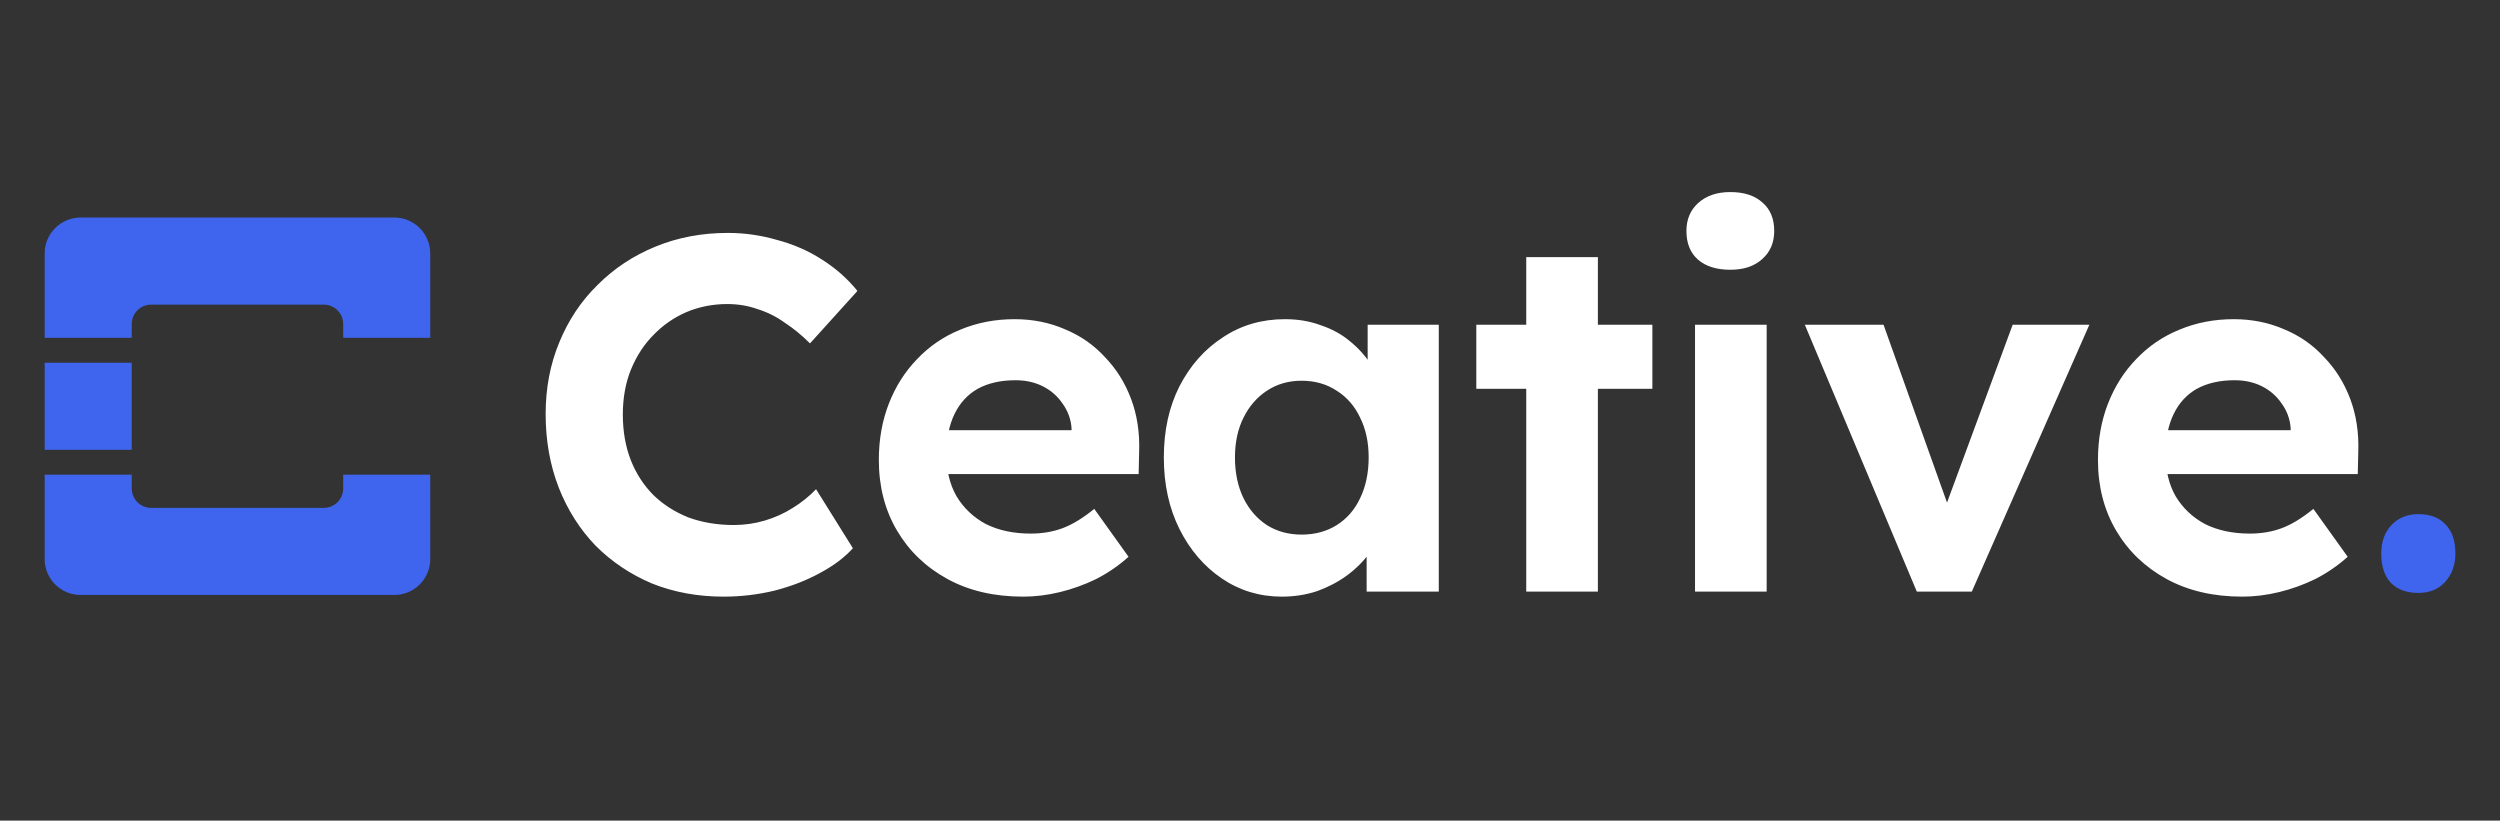 <svg width="131" height="43" viewBox="0 0 131 43" fill="none" xmlns="http://www.w3.org/2000/svg">
<rect x="0" y="0" width="131" height="43" fill="#333333" stroke="none"/>
<path d="M6.903 24.874V25.597C6.903 26.158 7.358 26.612 7.918 26.612H16.968C17.528 26.612 17.983 26.158 17.983 25.597V24.874H22.545V29.299C22.545 30.331 21.701 31.176 20.668 31.176H4.217C3.185 31.176 2.34 30.331 2.34 29.299V24.874H6.903ZM6.903 19.006V23.569H2.34V19.006H6.903ZM20.668 11.4C21.701 11.4 22.545 12.244 22.545 13.278V17.701H17.983V16.978C17.983 16.418 17.528 15.963 16.968 15.963H7.918C7.357 15.963 6.903 16.418 6.903 16.978V17.701H2.34V13.277C2.34 12.244 3.185 11.4 4.217 11.4H20.668Z" fill="#3F65EE"/>
<path d="M37.923 31.264C36.566 31.264 35.315 31.035 34.17 30.577C33.042 30.101 32.055 29.44 31.209 28.594C30.381 27.731 29.737 26.718 29.279 25.554C28.821 24.374 28.592 23.087 28.592 21.695C28.592 20.338 28.83 19.087 29.306 17.941C29.782 16.778 30.451 15.774 31.315 14.928C32.178 14.064 33.192 13.394 34.355 12.919C35.518 12.443 36.778 12.205 38.135 12.205C39.016 12.205 39.88 12.328 40.725 12.575C41.589 12.804 42.373 13.148 43.078 13.606C43.801 14.064 44.418 14.61 44.929 15.245L42.444 17.994C42.021 17.571 41.58 17.21 41.122 16.91C40.681 16.593 40.206 16.355 39.694 16.197C39.201 16.02 38.672 15.932 38.108 15.932C37.351 15.932 36.637 16.073 35.967 16.355C35.315 16.637 34.742 17.034 34.249 17.545C33.755 18.038 33.359 18.646 33.059 19.369C32.777 20.074 32.636 20.858 32.636 21.721C32.636 22.602 32.777 23.404 33.059 24.127C33.341 24.832 33.738 25.44 34.249 25.951C34.76 26.444 35.368 26.832 36.073 27.114C36.795 27.378 37.589 27.511 38.452 27.511C39.016 27.511 39.562 27.431 40.091 27.273C40.62 27.114 41.104 26.894 41.545 26.612C42.003 26.33 42.408 26.004 42.761 25.634L44.691 28.727C44.268 29.202 43.695 29.634 42.972 30.022C42.267 30.41 41.474 30.718 40.593 30.947C39.712 31.159 38.822 31.264 37.923 31.264ZM53.611 31.264C52.096 31.264 50.774 30.956 49.646 30.339C48.518 29.722 47.637 28.876 47.002 27.801C46.368 26.726 46.051 25.493 46.051 24.101C46.051 23.026 46.227 22.039 46.58 21.14C46.932 20.241 47.425 19.466 48.06 18.814C48.694 18.144 49.443 17.633 50.307 17.28C51.188 16.91 52.14 16.725 53.162 16.725C54.114 16.725 54.995 16.901 55.805 17.254C56.616 17.589 57.312 18.073 57.894 18.708C58.493 19.325 58.951 20.056 59.268 20.902C59.586 21.748 59.727 22.673 59.691 23.678L59.665 24.841H48.43L47.822 22.541H56.572L56.149 23.017V22.435C56.114 21.959 55.955 21.527 55.673 21.14C55.409 20.752 55.065 20.453 54.642 20.241C54.219 20.029 53.743 19.924 53.215 19.924C52.439 19.924 51.778 20.074 51.232 20.373C50.703 20.673 50.298 21.113 50.016 21.695C49.734 22.276 49.593 22.981 49.593 23.81C49.593 24.656 49.769 25.387 50.122 26.004C50.492 26.621 51.003 27.105 51.655 27.458C52.325 27.793 53.109 27.96 54.008 27.96C54.625 27.96 55.188 27.863 55.7 27.669C56.211 27.475 56.757 27.14 57.339 26.665L59.136 29.176C58.625 29.634 58.061 30.022 57.444 30.339C56.828 30.639 56.193 30.868 55.541 31.026C54.889 31.185 54.246 31.264 53.611 31.264ZM67.171 31.264C66.007 31.264 64.959 30.947 64.025 30.313C63.091 29.678 62.351 28.815 61.804 27.722C61.258 26.629 60.985 25.378 60.985 23.968C60.985 22.558 61.258 21.316 61.804 20.241C62.368 19.148 63.126 18.294 64.078 17.677C65.029 17.042 66.113 16.725 67.329 16.725C68.017 16.725 68.642 16.831 69.206 17.042C69.788 17.236 70.29 17.509 70.713 17.862C71.153 18.214 71.524 18.62 71.823 19.078C72.123 19.536 72.334 20.029 72.458 20.558L71.665 20.426V17.016H75.392V31H71.612V27.643L72.458 27.564C72.317 28.057 72.088 28.524 71.77 28.965C71.453 29.405 71.057 29.802 70.581 30.154C70.123 30.489 69.603 30.762 69.021 30.974C68.439 31.167 67.823 31.264 67.171 31.264ZM68.202 28.013C68.907 28.013 69.523 27.845 70.052 27.511C70.581 27.176 70.986 26.709 71.268 26.11C71.568 25.493 71.718 24.779 71.718 23.968C71.718 23.175 71.568 22.479 71.268 21.88C70.986 21.281 70.581 20.814 70.052 20.479C69.523 20.127 68.907 19.95 68.202 19.95C67.514 19.95 66.906 20.127 66.378 20.479C65.867 20.814 65.461 21.281 65.162 21.88C64.862 22.479 64.712 23.175 64.712 23.968C64.712 24.779 64.862 25.493 65.162 26.11C65.461 26.709 65.867 27.176 66.378 27.511C66.906 27.845 67.514 28.013 68.202 28.013ZM79.975 31V13.474H83.729V31H79.975ZM77.358 20.373V17.016H86.584V20.373H77.358ZM88.819 31V17.016H92.573V31H88.819ZM90.669 14.135C89.947 14.135 89.383 13.958 88.977 13.606C88.572 13.253 88.369 12.751 88.369 12.099C88.369 11.5 88.572 11.015 88.977 10.645C89.4 10.258 89.964 10.064 90.669 10.064C91.392 10.064 91.956 10.249 92.361 10.619C92.766 10.971 92.969 11.465 92.969 12.099C92.969 12.716 92.757 13.209 92.335 13.579C91.929 13.95 91.374 14.135 90.669 14.135ZM100.441 31L94.573 17.016H98.697L102.424 27.458L101.551 27.616L105.464 17.016H109.482L103.323 31H100.441ZM117.494 31.264C115.978 31.264 114.656 30.956 113.528 30.339C112.401 29.722 111.519 28.876 110.885 27.801C110.251 26.726 109.933 25.493 109.933 24.101C109.933 23.026 110.11 22.039 110.462 21.14C110.815 20.241 111.308 19.466 111.942 18.814C112.577 18.144 113.326 17.633 114.189 17.28C115.071 16.91 116.022 16.725 117.044 16.725C117.996 16.725 118.877 16.901 119.688 17.254C120.498 17.589 121.195 18.073 121.776 18.708C122.375 19.325 122.834 20.056 123.151 20.902C123.468 21.748 123.609 22.673 123.574 23.678L123.547 24.841H112.312L111.704 22.541H120.454L120.031 23.017V22.435C119.996 21.959 119.838 21.527 119.556 21.14C119.291 20.752 118.948 20.453 118.525 20.241C118.102 20.029 117.626 19.924 117.097 19.924C116.322 19.924 115.661 20.074 115.115 20.373C114.586 20.673 114.181 21.113 113.899 21.695C113.617 22.276 113.476 22.981 113.476 23.81C113.476 24.656 113.652 25.387 114.004 26.004C114.374 26.621 114.885 27.105 115.538 27.458C116.207 27.793 116.991 27.96 117.89 27.96C118.507 27.96 119.071 27.863 119.582 27.669C120.093 27.475 120.639 27.14 121.221 26.665L123.019 29.176C122.508 29.634 121.944 30.022 121.327 30.339C120.71 30.639 120.076 30.868 119.423 31.026C118.771 31.185 118.128 31.264 117.494 31.264Z" fill="white"/>
<path d="M126.719 31.069C126.097 31.069 125.614 30.888 125.268 30.527C124.94 30.166 124.776 29.658 124.776 29.005C124.776 28.403 124.949 27.912 125.294 27.534C125.657 27.138 126.132 26.941 126.719 26.941C127.341 26.941 127.815 27.121 128.144 27.482C128.489 27.826 128.662 28.334 128.662 29.005C128.662 29.607 128.48 30.105 128.118 30.501C127.772 30.88 127.306 31.069 126.719 31.069Z" fill="#3F65EE"/>
</svg>
